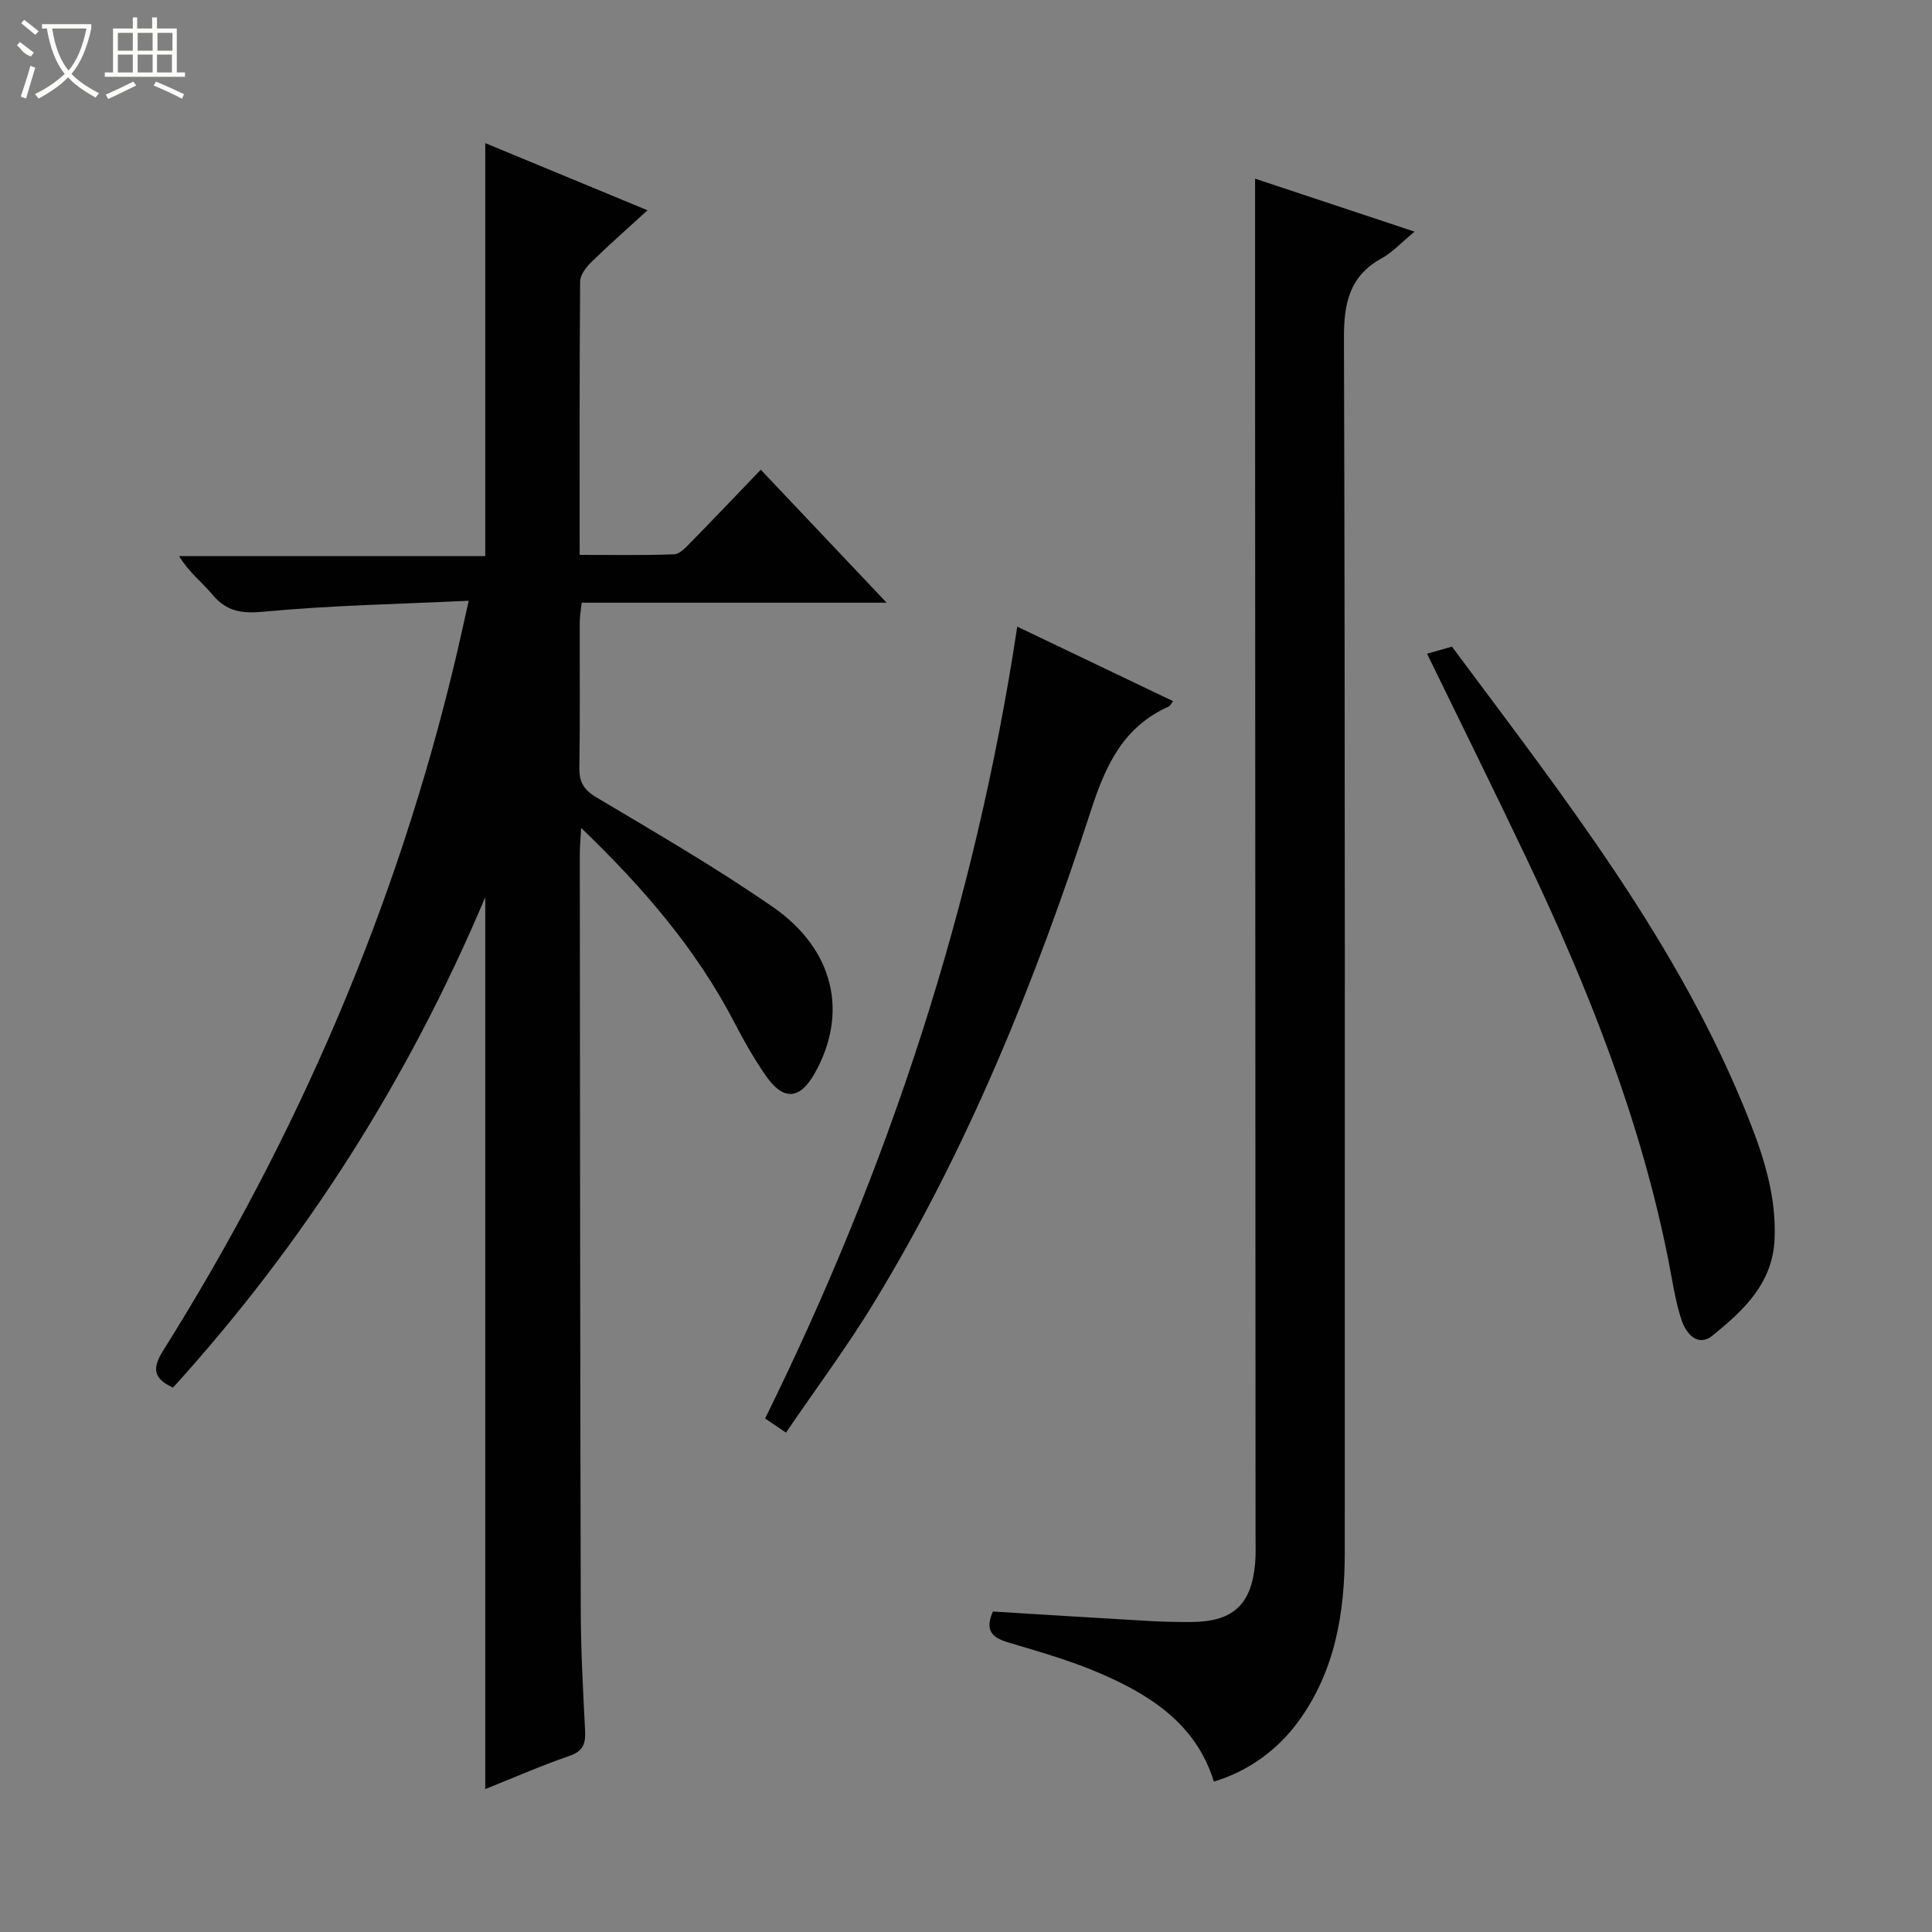 <svg enable-background="new 0 0 400 400" viewBox="0 0 400 400" xmlns="http://www.w3.org/2000/svg"><rect x="0" y="0" width="400" height="400" fill="#808080" stroke="none"/><g fill="#010102"><path d="m100.47 370.41c0-61.72 0-122.66 0-184.66-16.02 37.95-37.45 71.55-64.65 101.54-4.05-1.86-4.39-3.93-2.03-7.68 27.86-44.39 48.34-91.93 60.48-142.98.88-3.69 1.68-7.4 2.77-12.25-14.45.69-28.4.94-42.25 2.25-4.68.44-7.84.05-10.84-3.56-2.11-2.54-4.83-4.56-6.87-7.93h63.39c0-28.74 0-56.8 0-85.51 11.01 4.56 21.96 9.09 33.59 13.91-4.16 3.81-8 7.17-11.64 10.73-1.08 1.06-2.3 2.66-2.31 4.02-.15 18.64-.1 37.28-.1 56.59 6.71 0 13.14.13 19.56-.12 1.2-.05 2.48-1.48 3.49-2.51 4.76-4.85 9.44-9.79 14.45-15 8.81 9.31 17.09 18.06 26.06 27.53-21.62 0-42.19 0-63.14 0-.16 1.59-.4 2.84-.4 4.1-.03 10 .09 20-.08 29.99-.05 3.02.87 4.64 3.57 6.24 12.28 7.31 24.67 14.5 36.42 22.62 12.82 8.86 15.73 22.04 8.76 34.45-3.08 5.49-6.48 5.79-10.11.58-2.47-3.53-4.6-7.32-6.59-11.15-7.86-15.09-18.73-27.75-31.68-40.2-.13 2.5-.29 4.05-.28 5.6.05 52.15.07 104.3.2 156.45.02 8.31.48 16.62.9 24.92.13 2.67-.46 4.21-3.29 5.18-5.79 1.99-11.39 4.45-17.38 6.85z"/><path d="m292.87 47.96c-2.88 2.38-4.6 4.3-6.73 5.47-6.69 3.67-7.91 9.21-7.89 16.51.26 83.78.16 167.57.17 251.36 0 12.53-1.95 24.51-9.51 34.98-4.36 6.03-10.53 10.47-17.59 12.58-3.68-11.93-13.17-17.97-23.78-22.51-6.06-2.6-12.48-4.41-18.82-6.31-3.25-.98-4.91-2.39-3.15-6.39 10.75.66 21.65 1.34 32.55 1.97 2.82.16 5.66.21 8.49.2 8.65-.04 12.48-3.55 13.25-12.13.16-1.82.09-3.66.09-5.49-.03-82.29-.07-164.57-.1-246.86 0-11.29 0-22.57 0-34.35 10.38 3.45 21.23 7.05 33.02 10.97z"/><path d="m210.61 129.74c11.13 5.32 21.59 10.32 32.27 15.43-.42.51-.61.98-.95 1.13-9.24 4.14-12.93 11.91-15.96 21.2-11.58 35.59-25.53 70.24-45.1 102.33-5.53 9.07-11.9 17.62-18.14 26.78-1.8-1.22-3.09-2.1-4.32-2.93 25.64-52 43.47-106.15 52.2-163.94z"/><path d="m295.45 135.34c1.8-.51 3.37-.95 5.16-1.46 23.15 31.15 47.18 61.6 61.58 98.12 3.12 7.91 5.61 15.94 5.21 24.64-.43 9.16-6.48 14.69-12.79 19.84-3.11 2.54-5.53-.42-6.43-3.09-1.36-4.05-1.94-8.36-2.78-12.58-5.76-29.03-16.61-56.27-29.25-82.87-6.7-14.11-13.65-28.11-20.7-42.6z"/></g><path d="m6.4 11.7c-2-.8-1.9-1.6-2.9-2.3l.6-.7c.9.7 1.9 1.4 2.9 2.2zm-2.1 8.3c.7-2.1 1.4-4.2 2-6.4.2.1.6.3 1 .4-.7 2.3-1.3 4.4-1.9 6.4zm3-12.8c-1.1-.9-2.1-1.7-2.9-2.4l.6-.7c1 .8 2 1.5 3 2.4zm1.4-1.3v-.9h10.2v.9c-.9 4.2-2.3 7.3-4.1 9.4 1.3 1.4 3.2 2.7 5.7 4-.2.2-.4.5-.7.9-2.5-1.4-4.4-2.7-5.7-4.2-1.4 1.5-3.5 3-6.1 4.4 0 0 0 0-.1-.1-.3-.4-.5-.7-.7-.8 2.7-1.3 4.7-2.8 6.2-4.2-1.8-2.2-3-5.3-3.7-9.4zm9.2 0h-7.1c.6 3.8 1.7 6.7 3.4 8.7 1.7-2 2.9-4.8 3.7-8.7z" fill="#fbfcfa"/><path d="m31.6 3.6h.9v2.3h4.1v9.1h1.7v.9h-16.6v-.9h1.7v-9.1h4.1v-2.3h.9v2.3h3.1v-2.3zm-4 13.3.6.8c-1.9.9-3.8 1.9-5.8 2.8-.2-.3-.3-.6-.5-.9 2-.9 3.9-1.8 5.7-2.7zm-3.2-10.1v3.7h3.1v-3.7zm0 4.5v3.7h3.1v-3.7zm4.1-4.5v3.7h3.1v-3.7zm0 4.5v3.7h3.1v-3.7zm9.1 9.1c-2.1-1.1-4.1-2-5.8-2.7l.5-.8c2.2.9 4.1 1.8 5.8 2.6l-.4.9zm-1.9-13.6h-3.1v3.7h3.1zm-3.2 4.5v3.7h3.1v-3.7z" fill="#fbfcfa"/></svg>